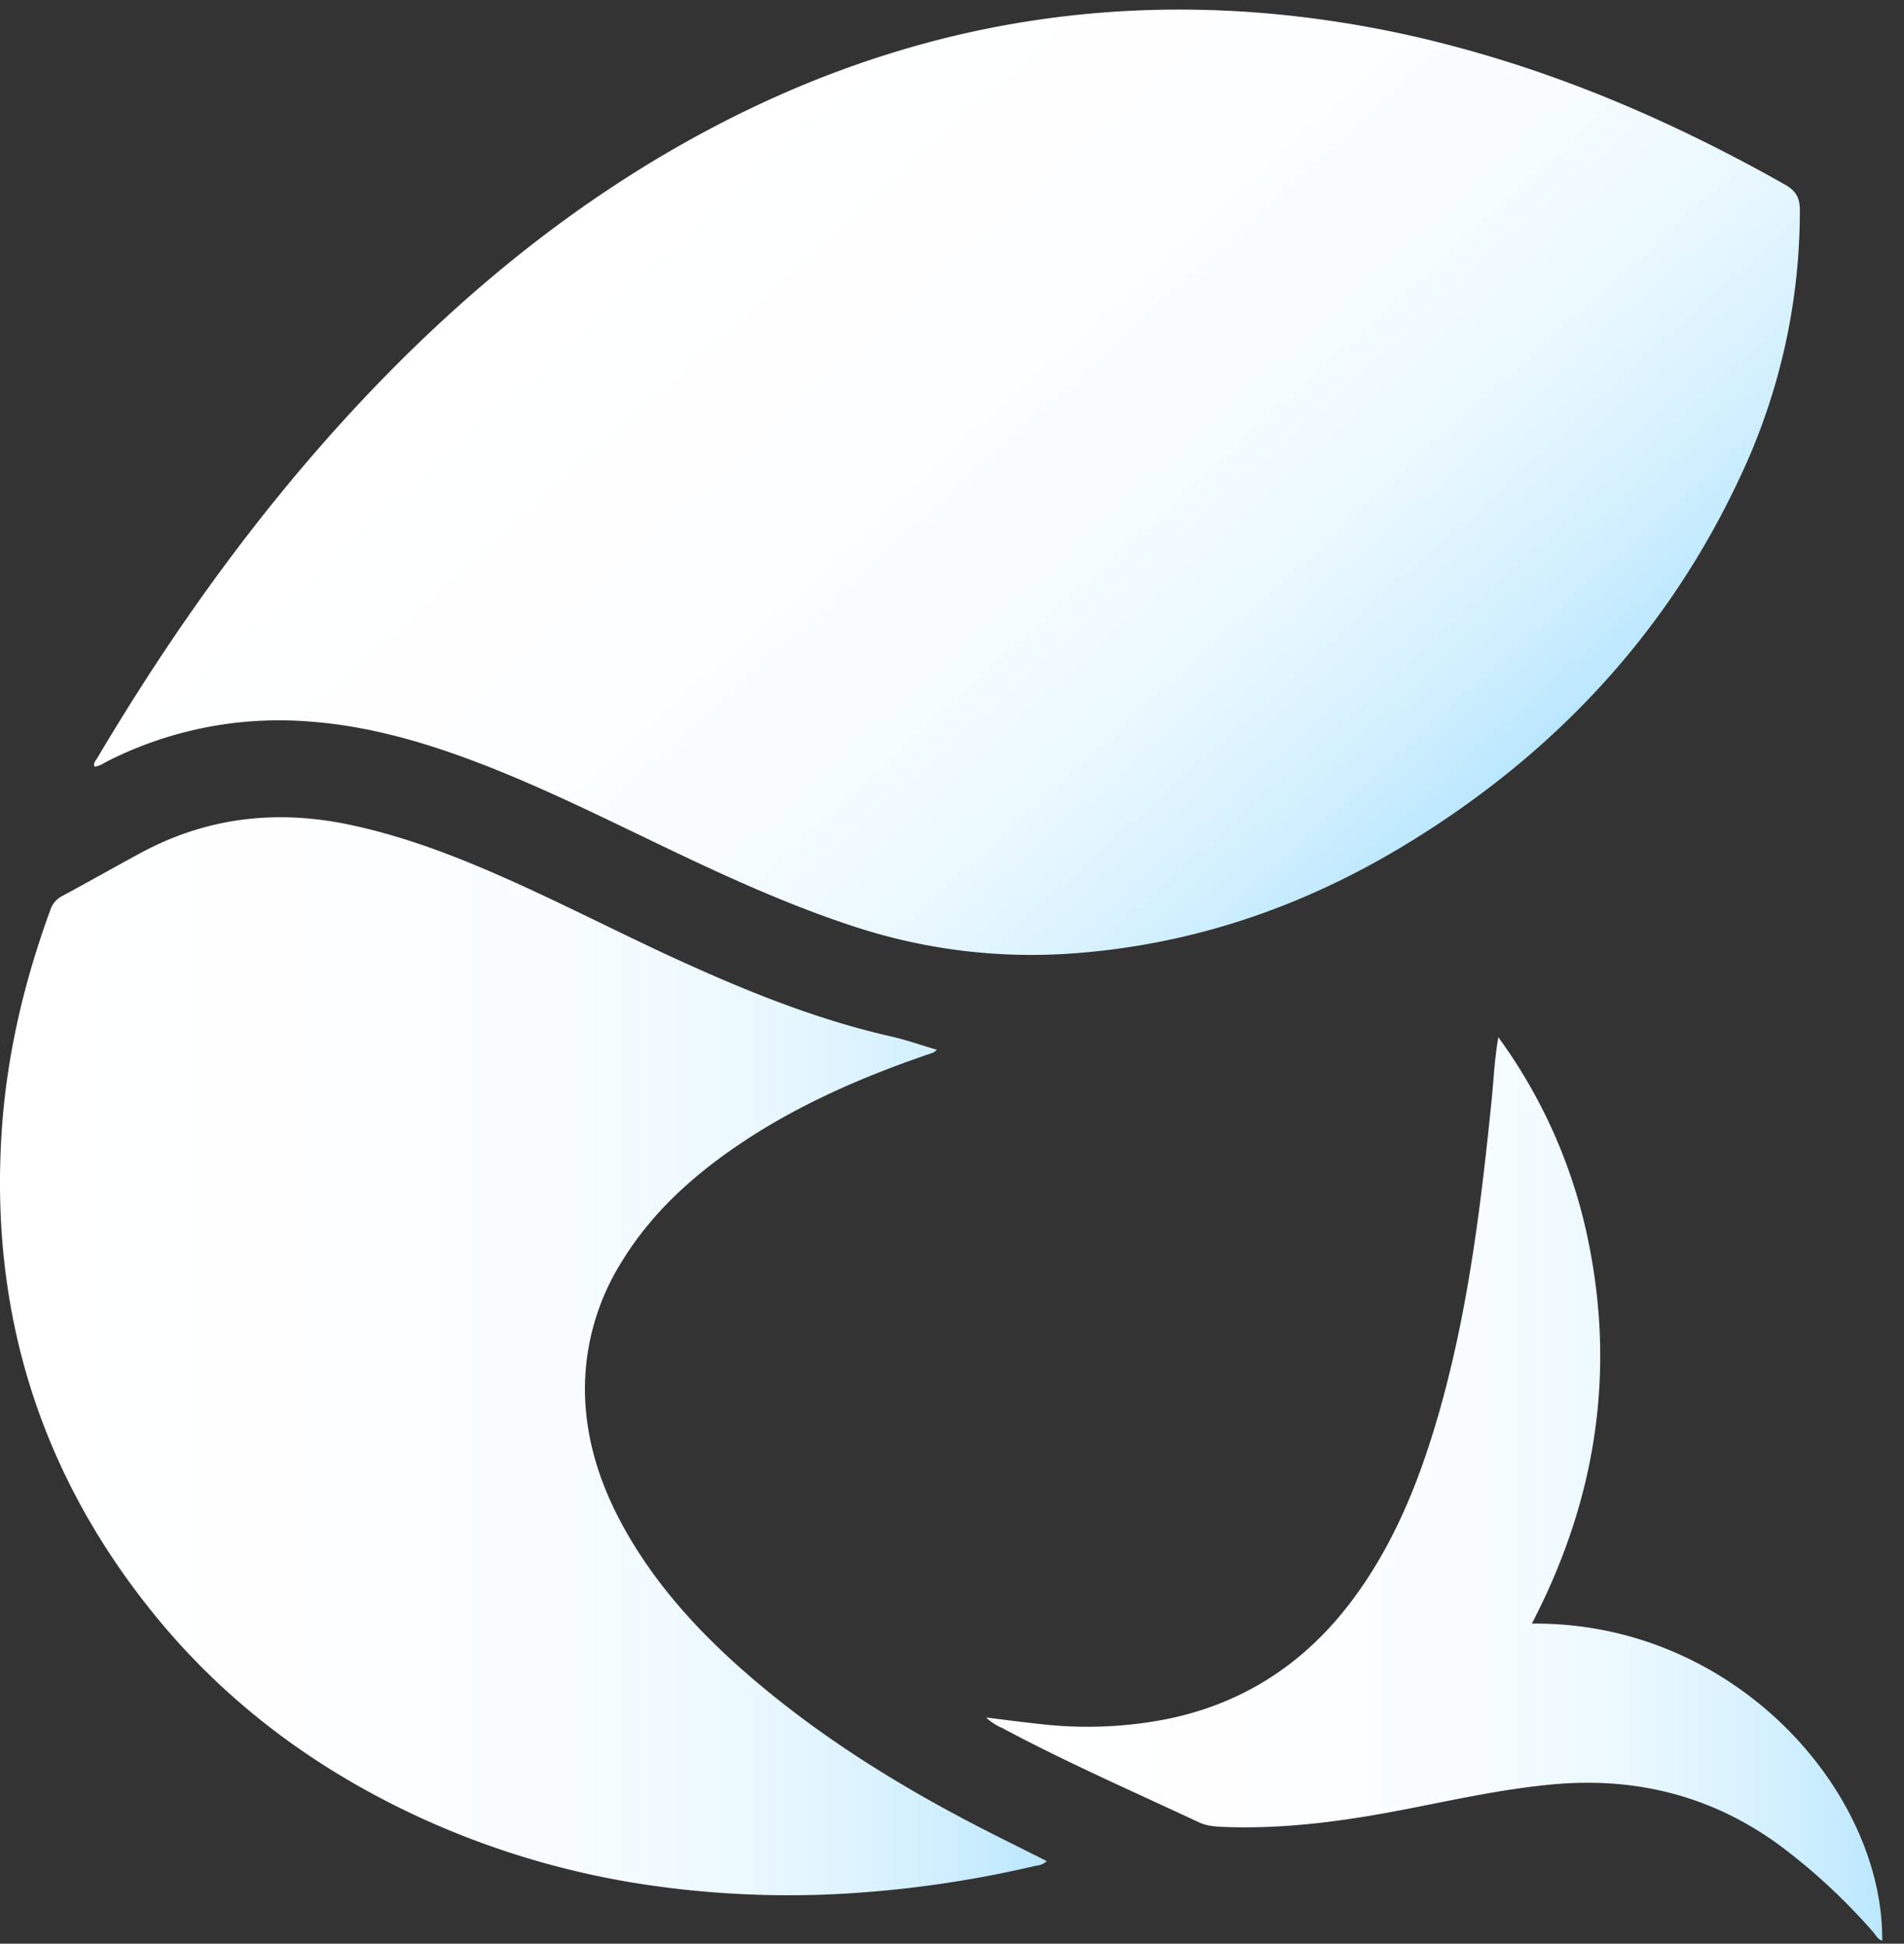 <svg xmlns="http://www.w3.org/2000/svg" xmlns:xlink="http://www.w3.org/1999/xlink" viewBox="0 0 549.63 561.19"><rect x="0" y="0" width="549.63" height="561.19" fill="#333333" stroke="none"/><defs><style>.a{fill:url(#a);}.b{fill:url(#b);}.c{fill:url(#c);}</style><linearGradient id="a" x1="184.4" y1="41.12" x2="388.55" y2="266.15" gradientUnits="userSpaceOnUse"><stop offset="0" stop-color="#fff"/><stop offset="0.38" stop-color="#fdfeff"/><stop offset="0.58" stop-color="#f5fcff"/><stop offset="0.74" stop-color="#e8f7ff"/><stop offset="0.87" stop-color="#d5f1fe"/><stop offset="0.99" stop-color="#bde8fe"/><stop offset="1" stop-color="#b9e7fe"/></linearGradient><linearGradient id="b" x1="0" y1="391.59" x2="302.17" y2="391.59" xlink:href="#a"/><linearGradient id="c" x1="284.67" y1="429.9" x2="543.35" y2="429.9" xlink:href="#a"/></defs><path class="a" d="M515.27,53.3c-30.85-17.43-63.06-31.53-97.44-40.43a315.05,315.05,0,0,0-54.15-9.18C306.19-.86,252.4,11.42,201.89,38.86c-36.79,20-68.68,46.24-97.29,76.64C75,147,50,181.87,28,219c-.38.65-1.16,1.25-.69,2.37,1.53-.19,2.77-1.12,4.09-1.78a109.72,109.72,0,0,1,58.26-11.24c16.17,1.23,31.65,5.58,46.78,11.26,19.42,7.3,37.94,16.61,56.63,25.54,17.43,8.33,35,16.32,53.41,22.34a163.87,163.87,0,0,0,63.8,7.74c34-2.54,65.44-13.29,94.54-30.81,43.14-26,76.33-61.14,97.64-107a179.76,179.76,0,0,0,17.1-76.88C519.54,57,518.36,55.05,515.27,53.3Z"/><path class="b" d="M302.17,537.35c-7.64-3.86-15.05-7.48-22.35-11.31-21.52-11.28-42-24.11-60.69-39.77-15.56-13.07-29.4-27.64-39.27-45.6-6.57-12-10.7-24.63-11-38.4a69.28,69.28,0,0,1,10.58-37.92c8.09-13.28,19.2-23.66,31.84-32.48,17-11.87,35.8-20.22,55.33-27,.93-.32,1.87-.61,2.78-.95a7.59,7.59,0,0,0,1.08-.82c-4.67-1.37-9-2.89-13.39-3.89-20.6-4.67-40.07-12.44-59.23-21.11-19-8.6-37.47-18.36-56.65-26.6-13-5.59-26.26-10.41-40.18-13.36-21.39-4.54-41.75-2.12-61,8.45-7.37,4-14.7,8.16-22.1,12.13a6.89,6.89,0,0,0-3.39,4C7.08,283.11,2.08,304,.56,325.68c-3.72,53,11,100.26,44.71,141.38,21.35,26,48,45.24,78.66,58.93a242.34,242.34,0,0,0,63.14,18.26,280.39,280.39,0,0,0,62,2.14,322.79,322.79,0,0,0,50.15-7.75A4.72,4.72,0,0,0,302.17,537.35Z"/><path class="c" d="M442.2,468.78c18.1-34.78,24.09-71,16.57-109.08a150.88,150.88,0,0,0-26.24-60.22c-1.12,6.47-1.36,12.38-1.95,18.24-3.29,32.34-7.23,64.57-16.85,95.78-5.36,17.36-12.44,33.92-23.42,48.57-13.48,18-31.07,29.64-53.17,34.21a118.92,118.92,0,0,1-36.79,1.5c-5.06-.53-10.12-1.21-15.68-1.89a15.22,15.22,0,0,0,4.58,3c18.53,9.92,37.79,18.33,56.8,27.24,2.5,1.17,5.14,1.28,7.8,1.37,17.75.63,35.18-1.85,52.53-5.24,14-2.74,28-5.83,42.21-7.09,24-2.13,45.84,3.44,65.36,17.78a175.24,175.24,0,0,1,26.74,24.83c.81.91,1.33,2.14,2.66,2.55C543.67,517,500.51,468.16,442.2,468.78Z"/></svg>